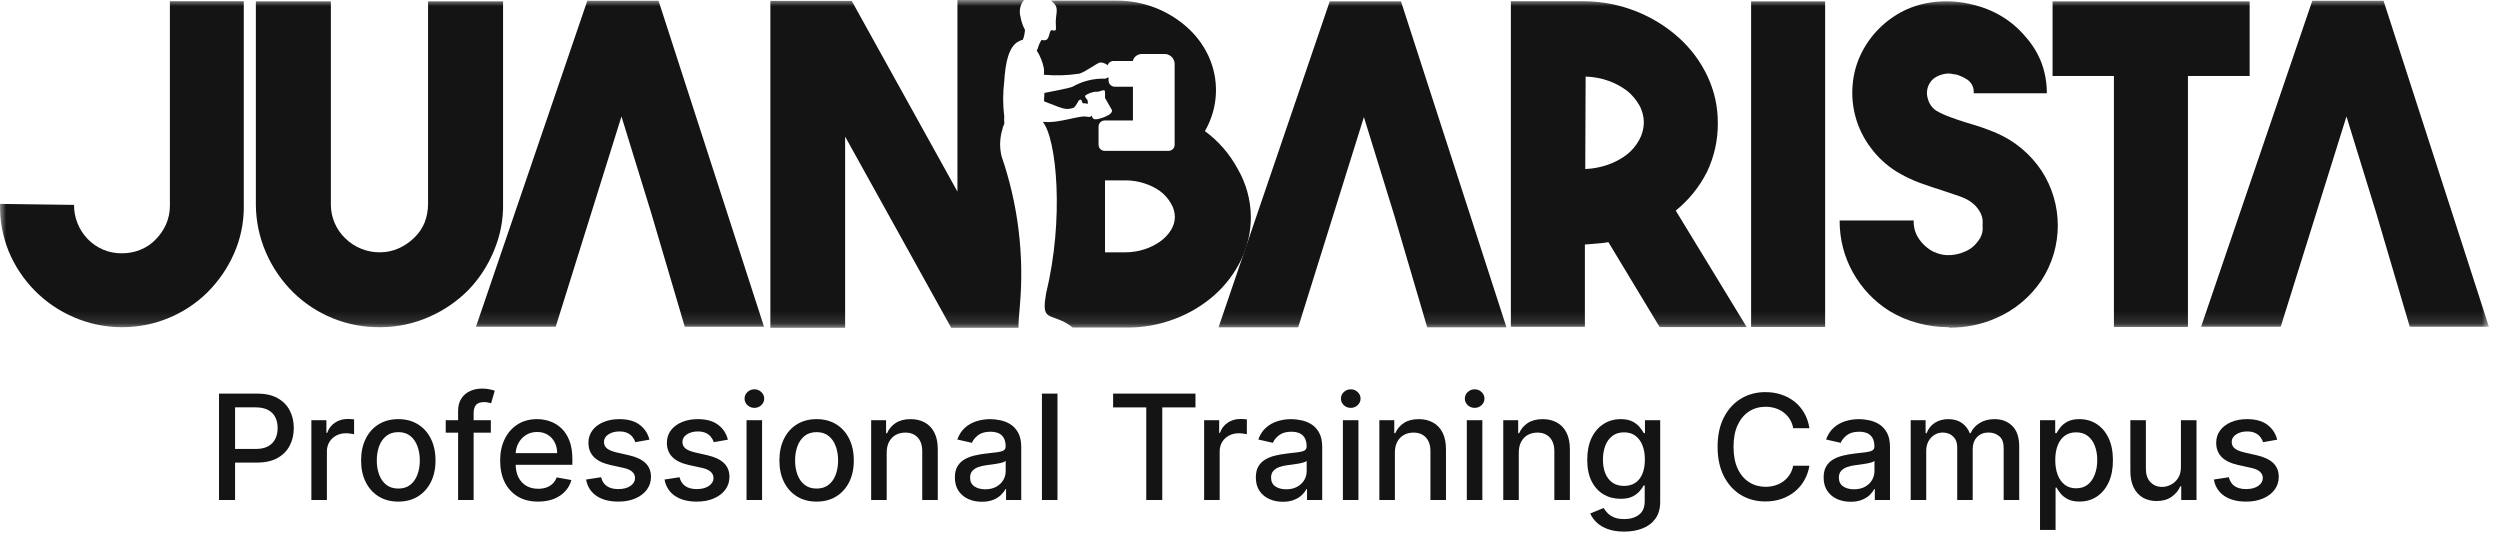<svg width="205" height="44" viewBox="0 0 205 44" fill="none" xmlns="http://www.w3.org/2000/svg">
<g clip-path="url(#clip0_256_2991)">
<mask id="mask0_256_2991" style="mask-type:luminance" maskUnits="userSpaceOnUse" x="0" y="0" width="205" height="27">
<path d="M204.09 0H0V26.88H204.09V0Z" fill="white"/>
</mask>
<g mask="url(#mask0_256_2991)">
<path d="M83.63 25.06C83.994 20.92 83.483 16.75 82.13 12.82C81.947 12.074 81.975 11.291 82.21 10.56C82.21 10.36 82.4 10.2 82.35 10.01C82.334 9.864 82.334 9.716 82.35 9.57C82.229 8.6 82.229 7.62 82.35 6.65C82.5 4.24 83.06 3.58 83.66 3.33C83.723 3.299 83.79 3.279 83.86 3.27C83.916 3.16 83.957 3.042 83.98 2.92C84.016 2.765 84.039 2.608 84.05 2.45C83.867 2.113 83.742 1.748 83.68 1.37C83.613 1.135 83.605 0.888 83.655 0.649C83.706 0.41 83.814 0.188 83.97 0H78.51V15.71L69.84 0.07H63.17V26.88H69.3V11.2L78 26.88H83.52C83.49 26.54 83.58 25.79 83.63 25.06Z" fill="#141415"/>
<path d="M101.481 13.83C100.827 12.617 99.912 11.565 98.801 10.75C99.347 9.815 99.657 8.761 99.705 7.678C99.752 6.596 99.534 5.519 99.071 4.54C98.649 3.652 98.05 2.859 97.311 2.21C95.721 0.807 93.671 0.038 91.551 0.05H86.181C86.336 0.164 86.468 0.307 86.571 0.47C86.751 0.8 86.571 1.32 86.571 1.79C86.571 2.26 86.691 2.58 86.371 2.5C85.871 2.27 86.271 3.53 85.411 3.27C85.286 3.454 85.192 3.656 85.131 3.87C85.111 3.968 85.07 4.06 85.011 4.14C85.299 4.591 85.499 5.094 85.601 5.62C85.612 5.79 85.612 5.96 85.601 6.13C86.567 6.217 87.541 6.187 88.501 6.04C89.021 5.9 90.011 5.12 90.231 5.12C90.451 5.129 90.661 5.209 90.831 5.35C90.863 5.248 90.927 5.159 91.013 5.096C91.099 5.033 91.204 4.999 91.311 5H92.891C92.929 4.843 93.017 4.703 93.141 4.601C93.266 4.498 93.42 4.438 93.581 4.43H95.581C95.796 4.453 95.993 4.558 96.131 4.725C96.27 4.891 96.338 5.104 96.321 5.32V11.87C96.321 12.002 96.268 12.13 96.174 12.223C96.08 12.317 95.953 12.37 95.821 12.37H90.581C90.448 12.37 90.321 12.317 90.227 12.223C90.133 12.13 90.081 12.002 90.081 11.87V10.38C90.081 10.247 90.133 10.12 90.227 10.026C90.321 9.933 90.448 9.88 90.581 9.88H92.901V7.11H91.411C91.343 7.11 91.276 7.096 91.213 7.07C91.151 7.044 91.094 7.005 91.046 6.957C90.999 6.909 90.962 6.851 90.937 6.788C90.912 6.725 90.899 6.658 90.901 6.59V6.33C90.813 6.382 90.719 6.423 90.621 6.45C89.687 6.42 88.763 6.649 87.951 7.11C87.651 7.24 86.301 7.49 85.641 7.62C85.641 8.02 85.571 8.3 85.641 8.32C87.181 8.91 87.351 9.05 88.011 8.85C88.191 8.79 88.431 8.25 88.481 8.22C88.751 8.02 88.701 8.49 88.821 8.47C88.949 8.46 89.079 8.477 89.201 8.52V8.35C89.201 8.08 88.851 7.98 89.031 7.8C89.267 7.658 89.528 7.563 89.801 7.52C89.881 7.515 89.961 7.515 90.041 7.52C90.641 7.37 90.631 7.2 90.611 8.03L91.181 9.03C91.181 9.19 91.181 9.19 90.991 9.38C90.753 9.529 90.493 9.641 90.221 9.71C89.661 9.89 89.581 9.71 89.531 9.49C89.487 9.534 89.433 9.565 89.373 9.581C89.313 9.597 89.25 9.596 89.191 9.58C88.521 9.4 86.921 10.14 85.511 9.99C86.661 11.43 87.261 17.99 85.781 24.05C85.441 25.98 85.851 25.81 86.861 26.22C87.261 26.37 87.633 26.586 87.961 26.86H92.381C93.73 26.872 95.07 26.631 96.331 26.15C97.519 25.704 98.616 25.046 99.571 24.21C100.488 23.398 101.236 22.412 101.771 21.31C102.303 20.203 102.577 18.989 102.571 17.76C102.553 16.378 102.178 15.024 101.481 13.83ZM96.011 18.88C95.779 19.246 95.476 19.562 95.121 19.81C94.724 20.09 94.285 20.306 93.821 20.45C93.323 20.61 92.803 20.691 92.281 20.69H90.611V14.79H92.281C92.803 14.789 93.323 14.87 93.821 15.03C94.285 15.174 94.724 15.39 95.121 15.67C95.484 15.937 95.788 16.278 96.011 16.67C96.223 17.012 96.337 17.407 96.341 17.81C96.329 18.19 96.215 18.559 96.011 18.88Z" fill="#141415"/>
<path d="M19.991 0.1V16.9C20.004 18.239 19.731 19.565 19.191 20.79C18.672 21.968 17.939 23.039 17.031 23.95C15.169 25.797 12.653 26.832 10.031 26.83H9.911C8.589 26.82 7.283 26.545 6.071 26.02C3.635 24.983 1.706 23.029 0.701 20.58C0.209 19.354 -0.029 18.041 0.001 16.72L6.071 16.8C6.064 17.839 6.462 18.84 7.181 19.59C7.542 19.968 7.977 20.267 8.458 20.47C8.94 20.673 9.458 20.775 9.981 20.77C10.497 20.775 11.01 20.68 11.491 20.49C11.962 20.306 12.388 20.023 12.741 19.66C13.104 19.299 13.398 18.876 13.611 18.41C13.824 17.925 13.933 17.4 13.931 16.87V0.1H19.991Z" fill="#141415"/>
<path d="M31.131 26.83C29.817 26.841 28.513 26.594 27.295 26.102C26.077 25.609 24.967 24.881 24.03 23.96C23.084 23.023 22.327 21.913 21.8 20.69C21.27 19.461 20.991 18.138 20.98 16.8V0.11H27.131V16.76C27.128 17.284 27.234 17.803 27.44 18.284C27.646 18.766 27.95 19.2 28.331 19.56C29.09 20.298 30.112 20.704 31.171 20.69C31.698 20.69 32.22 20.578 32.7 20.36C33.172 20.148 33.602 19.853 33.971 19.49C34.332 19.146 34.618 18.73 34.81 18.27C35.005 17.769 35.103 17.237 35.1 16.7V0.11H41.251V16.62C41.286 17.964 41.034 19.301 40.511 20.54C40.021 21.743 39.309 22.842 38.41 23.78C37.487 24.707 36.399 25.454 35.2 25.98C33.968 26.526 32.638 26.815 31.291 26.83H31.131Z" fill="#141415"/>
<path d="M56.15 26.79L53.41 17.5L50.96 9.55L45.57 26.79H39.03L48.16 0.06H54L62.65 26.79H56.15Z" fill="#141415"/>
<path d="M131.891 19.86C131.581 19.91 131.271 19.95 130.961 19.97L129.961 20.05V26.8H123.891V0.1H129.961C131.411 0.118 132.845 0.403 134.191 0.94C135.465 1.447 136.64 2.175 137.661 3.09C138.653 3.981 139.456 5.062 140.021 6.27C140.583 7.468 140.87 8.777 140.861 10.1C140.872 11.484 140.567 12.851 139.971 14.1C139.352 15.326 138.479 16.407 137.411 17.27L143.231 26.82H136.091L131.891 19.86ZM129.991 13.86C130.622 13.835 131.245 13.718 131.841 13.51C132.406 13.315 132.935 13.031 133.411 12.67C133.821 12.345 134.161 11.94 134.411 11.48C134.66 11.041 134.791 10.545 134.791 10.04C134.792 9.538 134.661 9.045 134.411 8.61C134.155 8.16 133.816 7.763 133.411 7.44C132.943 7.089 132.424 6.812 131.871 6.62C131.276 6.411 130.652 6.296 130.021 6.28L129.991 13.86Z" fill="#141415"/>
<path d="M149.661 0.11H143.591V26.81H149.661V0.11Z" fill="#141415"/>
<path d="M159.781 26.83C158.94 26.83 158.103 26.719 157.291 26.5C156.459 26.285 155.664 25.948 154.931 25.5C153.68 24.713 152.648 23.622 151.931 22.33C151.21 21.03 150.838 19.566 150.851 18.08H156.921C156.898 18.651 157.071 19.212 157.411 19.67C157.635 19.98 157.913 20.247 158.231 20.46C158.649 20.734 159.132 20.893 159.631 20.92C160.136 20.941 160.639 20.845 161.101 20.64C161.405 20.522 161.681 20.341 161.911 20.11C162.093 19.928 162.251 19.723 162.381 19.5C162.479 19.32 162.543 19.123 162.571 18.92C162.583 18.77 162.583 18.62 162.571 18.47C162.583 18.317 162.583 18.163 162.571 18.01C162.541 17.804 162.477 17.605 162.381 17.42C162.256 17.191 162.098 16.982 161.911 16.8C161.671 16.578 161.398 16.396 161.101 16.26C160.827 16.142 160.546 16.038 160.261 15.95L159.311 15.63C158.711 15.45 158.091 15.23 157.441 15C156.764 14.752 156.115 14.438 155.501 14.06C154.69 13.553 153.981 12.899 153.411 12.13C152.274 10.636 151.742 8.769 151.921 6.9C152.004 5.952 152.276 5.031 152.721 4.19C153.531 2.66 154.83 1.446 156.411 0.74C157.221 0.397 158.083 0.191 158.961 0.13C159.888 0.061 160.82 0.142 161.721 0.37C162.593 0.569 163.427 0.906 164.191 1.37C164.913 1.813 165.558 2.37 166.101 3.02C166.664 3.652 167.108 4.38 167.411 5.17C167.7 5.965 167.845 6.804 167.841 7.65H161.841C161.864 7.434 161.828 7.215 161.736 7.018C161.644 6.821 161.501 6.652 161.321 6.53C161.039 6.348 160.733 6.206 160.411 6.11C160.296 6.105 160.182 6.088 160.071 6.06C159.87 6.02 159.662 6.02 159.461 6.06C159.215 6.104 158.979 6.189 158.761 6.31C158.509 6.448 158.306 6.661 158.181 6.92C158.088 7.099 158.031 7.294 158.014 7.495C157.997 7.696 158.02 7.898 158.081 8.09C158.183 8.501 158.437 8.858 158.791 9.09C159.15 9.29 159.525 9.46 159.911 9.6C160.311 9.75 160.741 9.9 161.201 10.04C161.661 10.18 162.021 10.28 162.431 10.42C162.841 10.56 163.281 10.73 163.711 10.91C165.213 11.559 166.494 12.629 167.401 13.99C168.275 15.328 168.74 16.892 168.74 18.49C168.74 20.088 168.275 21.652 167.401 22.99C166.492 24.349 165.211 25.418 163.711 26.07C163.102 26.344 162.465 26.548 161.811 26.68C161.172 26.808 160.522 26.871 159.871 26.87" fill="#141415"/>
<path d="M184.471 0.11V6.23H179.411V26.81H173.341V6.23H168.311V0.11H184.471Z" fill="#141415"/>
<path d="M117.03 26.84L114.3 17.56L111.84 9.6L106.45 26.84H99.92L109.04 0.11H114.88L123.53 26.84H117.03Z" fill="#141415"/>
<path d="M197.6 26.79L194.86 17.5L192.41 9.55L187.02 26.79H180.49L189.61 0.06H195.45L204.09 26.79H197.6Z" fill="#141415"/>
</g>
</g>
<path d="M17.959 41V32.273H21.07C21.749 32.273 22.311 32.396 22.757 32.644C23.203 32.891 23.537 33.229 23.759 33.658C23.98 34.084 24.091 34.564 24.091 35.098C24.091 35.635 23.979 36.118 23.754 36.547C23.533 36.973 23.197 37.311 22.749 37.561C22.303 37.808 21.741 37.932 21.065 37.932H18.926V36.815H20.946C21.375 36.815 21.723 36.742 21.99 36.594C22.257 36.443 22.453 36.239 22.578 35.98C22.703 35.722 22.766 35.428 22.766 35.098C22.766 34.769 22.703 34.476 22.578 34.22C22.453 33.965 22.256 33.764 21.986 33.619C21.719 33.474 21.366 33.402 20.929 33.402H19.276V41H17.959ZM25.532 41V34.455H26.764V35.494H26.832C26.951 35.142 27.162 34.865 27.463 34.663C27.767 34.459 28.11 34.356 28.494 34.356C28.573 34.356 28.667 34.359 28.775 34.365C28.886 34.371 28.973 34.378 29.035 34.386V35.605C28.984 35.591 28.893 35.575 28.762 35.558C28.632 35.538 28.501 35.528 28.37 35.528C28.069 35.528 27.801 35.592 27.565 35.72C27.332 35.845 27.147 36.02 27.011 36.244C26.875 36.466 26.806 36.719 26.806 37.003V41H25.532ZM32.66 41.132C32.047 41.132 31.511 40.992 31.054 40.71C30.597 40.429 30.241 40.035 29.989 39.53C29.736 39.024 29.609 38.433 29.609 37.757C29.609 37.078 29.736 36.484 29.989 35.976C30.241 35.467 30.597 35.072 31.054 34.791C31.511 34.51 32.047 34.369 32.66 34.369C33.274 34.369 33.81 34.51 34.267 34.791C34.724 35.072 35.08 35.467 35.332 35.976C35.585 36.484 35.712 37.078 35.712 37.757C35.712 38.433 35.585 39.024 35.332 39.53C35.08 40.035 34.724 40.429 34.267 40.71C33.81 40.992 33.274 41.132 32.66 41.132ZM32.665 40.062C33.062 40.062 33.392 39.957 33.653 39.747C33.915 39.537 34.108 39.257 34.233 38.908C34.361 38.558 34.425 38.173 34.425 37.753C34.425 37.335 34.361 36.952 34.233 36.602C34.108 36.25 33.915 35.967 33.653 35.754C33.392 35.541 33.062 35.435 32.665 35.435C32.264 35.435 31.932 35.541 31.668 35.754C31.406 35.967 31.212 36.25 31.084 36.602C30.959 36.952 30.896 37.335 30.896 37.753C30.896 38.173 30.959 38.558 31.084 38.908C31.212 39.257 31.406 39.537 31.668 39.747C31.932 39.957 32.264 40.062 32.665 40.062ZM40.249 34.455V35.477H36.55V34.455H40.249ZM37.564 41V33.696C37.564 33.287 37.654 32.947 37.833 32.678C38.012 32.405 38.249 32.202 38.544 32.068C38.84 31.932 39.161 31.864 39.508 31.864C39.763 31.864 39.982 31.885 40.164 31.928C40.346 31.967 40.48 32.004 40.569 32.038L40.27 33.07C40.211 33.053 40.134 33.033 40.04 33.01C39.946 32.984 39.833 32.972 39.699 32.972C39.39 32.972 39.168 33.048 39.034 33.202C38.904 33.355 38.838 33.577 38.838 33.867V41H37.564ZM44.127 41.132C43.482 41.132 42.926 40.994 42.461 40.719C41.998 40.44 41.64 40.05 41.387 39.547C41.137 39.041 41.012 38.449 41.012 37.77C41.012 37.099 41.137 36.508 41.387 35.997C41.64 35.486 41.992 35.087 42.444 34.8C42.898 34.513 43.429 34.369 44.037 34.369C44.407 34.369 44.765 34.43 45.111 34.553C45.458 34.675 45.769 34.867 46.044 35.128C46.32 35.389 46.537 35.729 46.696 36.146C46.855 36.561 46.935 37.065 46.935 37.659V38.111H41.732V37.156H45.686C45.686 36.821 45.618 36.524 45.482 36.266C45.346 36.004 45.154 35.798 44.907 35.648C44.662 35.497 44.375 35.422 44.046 35.422C43.688 35.422 43.375 35.51 43.108 35.686C42.844 35.859 42.64 36.087 42.495 36.368C42.353 36.646 42.282 36.949 42.282 37.276V38.021C42.282 38.459 42.358 38.831 42.512 39.138C42.668 39.445 42.885 39.679 43.164 39.841C43.442 40 43.767 40.08 44.14 40.08C44.381 40.08 44.601 40.045 44.8 39.977C44.999 39.906 45.171 39.801 45.316 39.662C45.461 39.523 45.571 39.351 45.648 39.146L46.854 39.364C46.758 39.719 46.584 40.03 46.334 40.297C46.087 40.561 45.776 40.767 45.401 40.915C45.029 41.06 44.604 41.132 44.127 41.132ZM53.254 36.053L52.099 36.257C52.05 36.109 51.974 35.969 51.869 35.835C51.766 35.702 51.627 35.592 51.451 35.507C51.275 35.422 51.055 35.379 50.791 35.379C50.43 35.379 50.129 35.46 49.887 35.622C49.646 35.781 49.525 35.987 49.525 36.24C49.525 36.459 49.606 36.635 49.768 36.769C49.93 36.902 50.191 37.011 50.552 37.097L51.592 37.335C52.194 37.474 52.643 37.689 52.938 37.979C53.234 38.269 53.381 38.645 53.381 39.108C53.381 39.5 53.268 39.849 53.041 40.156C52.816 40.46 52.502 40.699 52.099 40.872C51.698 41.045 51.234 41.132 50.705 41.132C49.972 41.132 49.374 40.976 48.911 40.663C48.448 40.348 48.164 39.901 48.059 39.321L49.291 39.133C49.367 39.455 49.525 39.697 49.764 39.862C50.002 40.024 50.313 40.105 50.697 40.105C51.114 40.105 51.448 40.019 51.698 39.845C51.948 39.669 52.073 39.455 52.073 39.202C52.073 38.997 51.996 38.825 51.843 38.686C51.693 38.547 51.461 38.442 51.148 38.371L50.041 38.128C49.43 37.989 48.978 37.767 48.685 37.463C48.396 37.159 48.251 36.774 48.251 36.308C48.251 35.922 48.359 35.584 48.575 35.294C48.791 35.004 49.089 34.778 49.469 34.617C49.85 34.452 50.286 34.369 50.778 34.369C51.485 34.369 52.042 34.523 52.448 34.83C52.854 35.133 53.123 35.541 53.254 36.053ZM59.687 36.053L58.532 36.257C58.484 36.109 58.407 35.969 58.302 35.835C58.2 35.702 58.061 35.592 57.885 35.507C57.709 35.422 57.488 35.379 57.224 35.379C56.863 35.379 56.562 35.46 56.321 35.622C56.079 35.781 55.959 35.987 55.959 36.24C55.959 36.459 56.039 36.635 56.201 36.769C56.363 36.902 56.625 37.011 56.985 37.097L58.025 37.335C58.627 37.474 59.076 37.689 59.372 37.979C59.667 38.269 59.815 38.645 59.815 39.108C59.815 39.5 59.701 39.849 59.474 40.156C59.25 40.46 58.936 40.699 58.532 40.872C58.132 41.045 57.667 41.132 57.139 41.132C56.406 41.132 55.808 40.976 55.345 40.663C54.882 40.348 54.598 39.901 54.492 39.321L55.724 39.133C55.801 39.455 55.959 39.697 56.197 39.862C56.436 40.024 56.747 40.105 57.13 40.105C57.548 40.105 57.882 40.019 58.132 39.845C58.382 39.669 58.507 39.455 58.507 39.202C58.507 38.997 58.43 38.825 58.277 38.686C58.126 38.547 57.895 38.442 57.582 38.371L56.474 38.128C55.863 37.989 55.412 37.767 55.119 37.463C54.829 37.159 54.684 36.774 54.684 36.308C54.684 35.922 54.792 35.584 55.008 35.294C55.224 35.004 55.522 34.778 55.903 34.617C56.284 34.452 56.72 34.369 57.211 34.369C57.919 34.369 58.475 34.523 58.882 34.83C59.288 35.133 59.556 35.541 59.687 36.053ZM61.216 41V34.455H62.49V41H61.216ZM61.859 33.445C61.638 33.445 61.447 33.371 61.288 33.223C61.132 33.072 61.054 32.894 61.054 32.686C61.054 32.476 61.132 32.297 61.288 32.149C61.447 31.999 61.638 31.923 61.859 31.923C62.081 31.923 62.27 31.999 62.426 32.149C62.585 32.297 62.665 32.476 62.665 32.686C62.665 32.894 62.585 33.072 62.426 33.223C62.27 33.371 62.081 33.445 61.859 33.445ZM66.961 41.132C66.348 41.132 65.812 40.992 65.355 40.71C64.897 40.429 64.542 40.035 64.289 39.53C64.037 39.024 63.91 38.433 63.91 37.757C63.91 37.078 64.037 36.484 64.289 35.976C64.542 35.467 64.897 35.072 65.355 34.791C65.812 34.51 66.348 34.369 66.961 34.369C67.575 34.369 68.11 34.51 68.568 34.791C69.025 35.072 69.38 35.467 69.633 35.976C69.886 36.484 70.012 37.078 70.012 37.757C70.012 38.433 69.886 39.024 69.633 39.53C69.38 40.035 69.025 40.429 68.568 40.71C68.11 40.992 67.575 41.132 66.961 41.132ZM66.966 40.062C67.363 40.062 67.693 39.957 67.954 39.747C68.216 39.537 68.409 39.257 68.534 38.908C68.662 38.558 68.725 38.173 68.725 37.753C68.725 37.335 68.662 36.952 68.534 36.602C68.409 36.25 68.216 35.967 67.954 35.754C67.693 35.541 67.363 35.435 66.966 35.435C66.565 35.435 66.233 35.541 65.968 35.754C65.707 35.967 65.512 36.25 65.385 36.602C65.26 36.952 65.197 37.335 65.197 37.753C65.197 38.173 65.26 38.558 65.385 38.908C65.512 39.257 65.707 39.537 65.968 39.747C66.233 39.957 66.565 40.062 66.966 40.062ZM72.709 37.114V41H71.435V34.455H72.658V35.52H72.739C72.889 35.173 73.125 34.895 73.446 34.685C73.77 34.474 74.178 34.369 74.669 34.369C75.115 34.369 75.506 34.463 75.841 34.651C76.176 34.835 76.436 35.111 76.621 35.477C76.805 35.844 76.898 36.297 76.898 36.837V41H75.624V36.99C75.624 36.516 75.5 36.145 75.253 35.878C75.006 35.608 74.666 35.473 74.234 35.473C73.939 35.473 73.676 35.537 73.446 35.665C73.219 35.793 73.038 35.98 72.905 36.227C72.774 36.472 72.709 36.767 72.709 37.114ZM80.511 41.145C80.097 41.145 79.722 41.068 79.386 40.915C79.051 40.758 78.785 40.533 78.59 40.237C78.396 39.942 78.3 39.58 78.3 39.151C78.3 38.781 78.371 38.477 78.513 38.239C78.655 38 78.847 37.811 79.088 37.672C79.329 37.533 79.599 37.428 79.898 37.356C80.196 37.285 80.5 37.231 80.81 37.195C81.202 37.149 81.52 37.112 81.764 37.084C82.008 37.053 82.186 37.003 82.297 36.935C82.408 36.867 82.463 36.756 82.463 36.602V36.572C82.463 36.2 82.358 35.912 82.148 35.707C81.94 35.503 81.631 35.401 81.219 35.401C80.79 35.401 80.452 35.496 80.204 35.686C79.96 35.874 79.791 36.082 79.697 36.312L78.5 36.04C78.642 35.642 78.849 35.321 79.122 35.077C79.398 34.83 79.715 34.651 80.072 34.54C80.43 34.426 80.807 34.369 81.202 34.369C81.463 34.369 81.74 34.401 82.033 34.463C82.328 34.523 82.604 34.633 82.859 34.795C83.118 34.957 83.329 35.189 83.494 35.49C83.659 35.788 83.742 36.176 83.742 36.653V41H82.497V40.105H82.446C82.364 40.27 82.24 40.432 82.075 40.591C81.91 40.75 81.699 40.882 81.44 40.987C81.182 41.092 80.872 41.145 80.511 41.145ZM80.788 40.122C81.141 40.122 81.442 40.053 81.692 39.913C81.945 39.774 82.136 39.592 82.267 39.368C82.401 39.141 82.467 38.898 82.467 38.639V37.795C82.422 37.841 82.334 37.883 82.203 37.923C82.075 37.96 81.929 37.993 81.764 38.021C81.599 38.047 81.439 38.071 81.283 38.094C81.126 38.114 80.996 38.131 80.891 38.145C80.644 38.176 80.418 38.229 80.213 38.303C80.011 38.376 79.849 38.483 79.727 38.622C79.608 38.758 79.548 38.94 79.548 39.168C79.548 39.483 79.665 39.722 79.898 39.883C80.131 40.043 80.428 40.122 80.788 40.122ZM86.713 32.273V41H85.439V32.273H86.713ZM91.275 33.406V32.273H98.029V33.406H95.306V41H93.993V33.406H91.275ZM98.739 41V34.455H99.971V35.494H100.039C100.158 35.142 100.369 34.865 100.67 34.663C100.974 34.459 101.317 34.356 101.701 34.356C101.781 34.356 101.874 34.359 101.982 34.365C102.093 34.371 102.18 34.378 102.242 34.386V35.605C102.191 35.591 102.1 35.575 101.969 35.558C101.839 35.538 101.708 35.528 101.577 35.528C101.276 35.528 101.008 35.592 100.772 35.72C100.539 35.845 100.354 36.02 100.218 36.244C100.082 36.466 100.013 36.719 100.013 37.003V41H98.739ZM105.191 41.145C104.776 41.145 104.401 41.068 104.066 40.915C103.731 40.758 103.465 40.533 103.269 40.237C103.076 39.942 102.979 39.58 102.979 39.151C102.979 38.781 103.05 38.477 103.192 38.239C103.335 38 103.526 37.811 103.768 37.672C104.009 37.533 104.279 37.428 104.577 37.356C104.876 37.285 105.18 37.231 105.489 37.195C105.881 37.149 106.2 37.112 106.444 37.084C106.688 37.053 106.866 37.003 106.977 36.935C107.087 36.867 107.143 36.756 107.143 36.602V36.572C107.143 36.2 107.038 35.912 106.827 35.707C106.62 35.503 106.31 35.401 105.898 35.401C105.469 35.401 105.131 35.496 104.884 35.686C104.64 35.874 104.471 36.082 104.377 36.312L103.18 36.04C103.322 35.642 103.529 35.321 103.802 35.077C104.077 34.83 104.394 34.651 104.752 34.54C105.11 34.426 105.487 34.369 105.881 34.369C106.143 34.369 106.42 34.401 106.712 34.463C107.008 34.523 107.283 34.633 107.539 34.795C107.798 34.957 108.009 35.189 108.174 35.49C108.339 35.788 108.421 36.176 108.421 36.653V41H107.177V40.105H107.126C107.043 40.27 106.92 40.432 106.755 40.591C106.59 40.75 106.379 40.882 106.12 40.987C105.862 41.092 105.552 41.145 105.191 41.145ZM105.468 40.122C105.82 40.122 106.121 40.053 106.371 39.913C106.624 39.774 106.816 39.592 106.947 39.368C107.08 39.141 107.147 38.898 107.147 38.639V37.795C107.102 37.841 107.013 37.883 106.883 37.923C106.755 37.96 106.609 37.993 106.444 38.021C106.279 38.047 106.119 38.071 105.962 38.094C105.806 38.114 105.675 38.131 105.57 38.145C105.323 38.176 105.097 38.229 104.893 38.303C104.691 38.376 104.529 38.483 104.407 38.622C104.288 38.758 104.228 38.94 104.228 39.168C104.228 39.483 104.344 39.722 104.577 39.883C104.81 40.043 105.107 40.122 105.468 40.122ZM110.118 41V34.455H111.392V41H110.118ZM110.762 33.445C110.54 33.445 110.35 33.371 110.191 33.223C110.034 33.072 109.956 32.894 109.956 32.686C109.956 32.476 110.034 32.297 110.191 32.149C110.35 31.999 110.54 31.923 110.762 31.923C110.983 31.923 111.172 31.999 111.328 32.149C111.488 32.297 111.567 32.476 111.567 32.686C111.567 32.894 111.488 33.072 111.328 33.223C111.172 33.371 110.983 33.445 110.762 33.445ZM114.381 37.114V41H113.107V34.455H114.33V35.52H114.411C114.561 35.173 114.797 34.895 115.118 34.685C115.442 34.474 115.849 34.369 116.341 34.369C116.787 34.369 117.178 34.463 117.513 34.651C117.848 34.835 118.108 35.111 118.293 35.477C118.477 35.844 118.57 36.297 118.57 36.837V41H117.295V36.99C117.295 36.516 117.172 36.145 116.925 35.878C116.678 35.608 116.338 35.473 115.906 35.473C115.611 35.473 115.348 35.537 115.118 35.665C114.891 35.793 114.71 35.98 114.577 36.227C114.446 36.472 114.381 36.767 114.381 37.114ZM120.278 41V34.455H121.553V41H120.278ZM120.922 33.445C120.7 33.445 120.51 33.371 120.351 33.223C120.195 33.072 120.116 32.894 120.116 32.686C120.116 32.476 120.195 32.297 120.351 32.149C120.51 31.999 120.7 31.923 120.922 31.923C121.143 31.923 121.332 31.999 121.489 32.149C121.648 32.297 121.727 32.476 121.727 32.686C121.727 32.894 121.648 33.072 121.489 33.223C121.332 33.371 121.143 33.445 120.922 33.445ZM124.541 37.114V41H123.267V34.455H124.49V35.52H124.571C124.721 35.173 124.957 34.895 125.278 34.685C125.602 34.474 126.01 34.369 126.501 34.369C126.947 34.369 127.338 34.463 127.673 34.651C128.008 34.835 128.268 35.111 128.453 35.477C128.637 35.844 128.73 36.297 128.73 36.837V41H127.456V36.99C127.456 36.516 127.332 36.145 127.085 35.878C126.838 35.608 126.498 35.473 126.066 35.473C125.771 35.473 125.508 35.537 125.278 35.665C125.051 35.793 124.87 35.98 124.737 36.227C124.606 36.472 124.541 36.767 124.541 37.114ZM133.183 43.591C132.663 43.591 132.216 43.523 131.841 43.386C131.468 43.25 131.164 43.07 130.929 42.845C130.693 42.621 130.517 42.375 130.4 42.108L131.495 41.656C131.572 41.781 131.674 41.913 131.802 42.053C131.933 42.195 132.109 42.315 132.331 42.415C132.555 42.514 132.843 42.564 133.196 42.564C133.679 42.564 134.078 42.446 134.393 42.21C134.708 41.977 134.866 41.605 134.866 41.094V39.807H134.785C134.708 39.946 134.598 40.101 134.453 40.271C134.311 40.442 134.115 40.59 133.865 40.715C133.615 40.84 133.289 40.902 132.889 40.902C132.372 40.902 131.906 40.781 131.491 40.54C131.079 40.295 130.752 39.936 130.511 39.462C130.272 38.984 130.153 38.398 130.153 37.702C130.153 37.006 130.271 36.409 130.507 35.912C130.745 35.415 131.072 35.034 131.487 34.77C131.902 34.503 132.372 34.369 132.897 34.369C133.304 34.369 133.632 34.438 133.882 34.574C134.132 34.707 134.326 34.864 134.466 35.043C134.608 35.222 134.717 35.379 134.794 35.516H134.887V34.455H136.136V41.145C136.136 41.707 136.005 42.169 135.744 42.53C135.483 42.891 135.129 43.158 134.683 43.331C134.24 43.504 133.74 43.591 133.183 43.591ZM133.17 39.845C133.537 39.845 133.846 39.76 134.099 39.59C134.355 39.416 134.548 39.169 134.679 38.848C134.812 38.524 134.879 38.136 134.879 37.685C134.879 37.244 134.814 36.856 134.683 36.521C134.552 36.186 134.36 35.925 134.108 35.737C133.855 35.547 133.542 35.452 133.17 35.452C132.787 35.452 132.467 35.551 132.211 35.75C131.956 35.946 131.762 36.213 131.632 36.551C131.504 36.889 131.44 37.267 131.44 37.685C131.44 38.114 131.505 38.49 131.636 38.814C131.767 39.138 131.96 39.391 132.216 39.572C132.474 39.754 132.792 39.845 133.17 39.845ZM148.371 35.111H147.042C146.991 34.827 146.896 34.577 146.756 34.361C146.617 34.145 146.447 33.962 146.245 33.811C146.043 33.66 145.817 33.547 145.567 33.47C145.32 33.394 145.058 33.355 144.779 33.355C144.276 33.355 143.826 33.481 143.428 33.734C143.033 33.987 142.721 34.358 142.491 34.847C142.263 35.335 142.15 35.932 142.15 36.636C142.15 37.347 142.263 37.946 142.491 38.435C142.721 38.923 143.035 39.293 143.433 39.543C143.83 39.793 144.278 39.918 144.775 39.918C145.05 39.918 145.312 39.881 145.559 39.807C145.809 39.73 146.035 39.618 146.237 39.47C146.438 39.322 146.609 39.142 146.748 38.929C146.89 38.713 146.988 38.466 147.042 38.188L148.371 38.192C148.3 38.621 148.163 39.016 147.958 39.376C147.756 39.734 147.496 40.044 147.178 40.305C146.863 40.564 146.502 40.764 146.096 40.906C145.69 41.048 145.246 41.119 144.766 41.119C144.011 41.119 143.337 40.94 142.746 40.582C142.156 40.222 141.69 39.706 141.349 39.035C141.011 38.365 140.842 37.565 140.842 36.636C140.842 35.705 141.012 34.905 141.353 34.237C141.694 33.567 142.16 33.053 142.751 32.695C143.342 32.334 144.013 32.153 144.766 32.153C145.229 32.153 145.661 32.22 146.062 32.354C146.465 32.484 146.827 32.678 147.148 32.933C147.469 33.186 147.735 33.496 147.945 33.862C148.156 34.226 148.298 34.642 148.371 35.111ZM151.75 41.145C151.335 41.145 150.96 41.068 150.625 40.915C150.289 40.758 150.024 40.533 149.828 40.237C149.635 39.942 149.538 39.58 149.538 39.151C149.538 38.781 149.609 38.477 149.751 38.239C149.893 38 150.085 37.811 150.326 37.672C150.568 37.533 150.838 37.428 151.136 37.356C151.434 37.285 151.738 37.231 152.048 37.195C152.44 37.149 152.758 37.112 153.002 37.084C153.247 37.053 153.424 37.003 153.535 36.935C153.646 36.867 153.701 36.756 153.701 36.602V36.572C153.701 36.2 153.596 35.912 153.386 35.707C153.179 35.503 152.869 35.401 152.457 35.401C152.028 35.401 151.69 35.496 151.443 35.686C151.199 35.874 151.029 36.082 150.936 36.312L149.738 36.04C149.88 35.642 150.088 35.321 150.36 35.077C150.636 34.83 150.953 34.651 151.311 34.54C151.669 34.426 152.045 34.369 152.44 34.369C152.701 34.369 152.978 34.401 153.271 34.463C153.566 34.523 153.842 34.633 154.098 34.795C154.356 34.957 154.568 35.189 154.733 35.49C154.897 35.788 154.98 36.176 154.98 36.653V41H153.735V40.105H153.684C153.602 40.27 153.478 40.432 153.314 40.591C153.149 40.75 152.937 40.882 152.679 40.987C152.42 41.092 152.11 41.145 151.75 41.145ZM152.027 40.122C152.379 40.122 152.68 40.053 152.93 39.913C153.183 39.774 153.375 39.592 153.505 39.368C153.639 39.141 153.706 38.898 153.706 38.639V37.795C153.66 37.841 153.572 37.883 153.441 37.923C153.314 37.96 153.167 37.993 153.002 38.021C152.838 38.047 152.677 38.071 152.521 38.094C152.365 38.114 152.234 38.131 152.129 38.145C151.882 38.176 151.656 38.229 151.451 38.303C151.25 38.376 151.088 38.483 150.966 38.622C150.846 38.758 150.787 38.94 150.787 39.168C150.787 39.483 150.903 39.722 151.136 39.883C151.369 40.043 151.666 40.122 152.027 40.122ZM156.677 41V34.455H157.9V35.52H157.981C158.117 35.159 158.34 34.878 158.65 34.676C158.96 34.472 159.33 34.369 159.762 34.369C160.2 34.369 160.566 34.472 160.862 34.676C161.16 34.881 161.38 35.162 161.522 35.52H161.59C161.746 35.17 161.995 34.892 162.336 34.685C162.677 34.474 163.083 34.369 163.555 34.369C164.148 34.369 164.633 34.555 165.008 34.928C165.386 35.3 165.575 35.861 165.575 36.611V41H164.3V36.73C164.3 36.287 164.18 35.966 163.938 35.767C163.697 35.568 163.408 35.469 163.073 35.469C162.658 35.469 162.336 35.597 162.106 35.852C161.876 36.105 161.761 36.43 161.761 36.828V41H160.491V36.649C160.491 36.294 160.38 36.008 160.158 35.793C159.937 35.577 159.648 35.469 159.293 35.469C159.052 35.469 158.829 35.533 158.624 35.66C158.423 35.785 158.259 35.96 158.134 36.185C158.012 36.409 157.951 36.669 157.951 36.965V41H156.677ZM167.282 43.455V34.455H168.527V35.516H168.633C168.707 35.379 168.814 35.222 168.953 35.043C169.092 34.864 169.285 34.707 169.532 34.574C169.779 34.438 170.106 34.369 170.512 34.369C171.041 34.369 171.512 34.503 171.927 34.77C172.342 35.037 172.667 35.422 172.903 35.925C173.142 36.428 173.261 37.033 173.261 37.74C173.261 38.447 173.143 39.054 172.907 39.56C172.672 40.062 172.348 40.45 171.936 40.723C171.524 40.993 171.054 41.128 170.525 41.128C170.127 41.128 169.802 41.061 169.549 40.928C169.299 40.794 169.103 40.638 168.961 40.459C168.819 40.28 168.71 40.121 168.633 39.981H168.556V43.455H167.282ZM168.531 37.727C168.531 38.188 168.598 38.591 168.731 38.938C168.865 39.284 169.058 39.555 169.311 39.751C169.564 39.945 169.873 40.041 170.24 40.041C170.62 40.041 170.939 39.94 171.194 39.739C171.45 39.534 171.643 39.257 171.774 38.908C171.907 38.558 171.974 38.165 171.974 37.727C171.974 37.295 171.909 36.908 171.778 36.564C171.65 36.22 171.457 35.949 171.199 35.75C170.943 35.551 170.623 35.452 170.24 35.452C169.87 35.452 169.558 35.547 169.302 35.737C169.049 35.928 168.858 36.193 168.727 36.534C168.596 36.875 168.531 37.273 168.531 37.727ZM178.835 38.285V34.455H180.113V41H178.86V39.867H178.792C178.642 40.216 178.4 40.507 178.068 40.74C177.738 40.97 177.328 41.085 176.836 41.085C176.416 41.085 176.044 40.993 175.72 40.808C175.399 40.621 175.146 40.344 174.961 39.977C174.779 39.611 174.689 39.158 174.689 38.618V34.455H175.963V38.465C175.963 38.91 176.086 39.266 176.333 39.53C176.581 39.794 176.902 39.926 177.297 39.926C177.535 39.926 177.772 39.867 178.008 39.747C178.247 39.628 178.444 39.447 178.6 39.206C178.76 38.965 178.838 38.658 178.835 38.285ZM186.73 36.053L185.575 36.257C185.527 36.109 185.45 35.969 185.345 35.835C185.243 35.702 185.104 35.592 184.928 35.507C184.751 35.422 184.531 35.379 184.267 35.379C183.906 35.379 183.605 35.46 183.364 35.622C183.122 35.781 183.001 35.987 183.001 36.24C183.001 36.459 183.082 36.635 183.244 36.769C183.406 36.902 183.668 37.011 184.028 37.097L185.068 37.335C185.67 37.474 186.119 37.689 186.415 37.979C186.71 38.269 186.858 38.645 186.858 39.108C186.858 39.5 186.744 39.849 186.517 40.156C186.293 40.46 185.979 40.699 185.575 40.872C185.175 41.045 184.71 41.132 184.182 41.132C183.449 41.132 182.851 40.976 182.388 40.663C181.925 40.348 181.641 39.901 181.536 39.321L182.767 39.133C182.844 39.455 183.001 39.697 183.24 39.862C183.479 40.024 183.79 40.105 184.173 40.105C184.591 40.105 184.925 40.019 185.175 39.845C185.425 39.669 185.55 39.455 185.55 39.202C185.55 38.997 185.473 38.825 185.32 38.686C185.169 38.547 184.938 38.442 184.625 38.371L183.517 38.128C182.906 37.989 182.455 37.767 182.162 37.463C181.872 37.159 181.727 36.774 181.727 36.308C181.727 35.922 181.835 35.584 182.051 35.294C182.267 35.004 182.565 34.778 182.946 34.617C183.327 34.452 183.763 34.369 184.254 34.369C184.962 34.369 185.518 34.523 185.925 34.83C186.331 35.133 186.599 35.541 186.73 36.053Z" fill="#141415"/>
<defs>
<clipPath id="clip0_256_2991">
<rect width="205" height="27" fill="white"/>
</clipPath>
</defs>
</svg>
